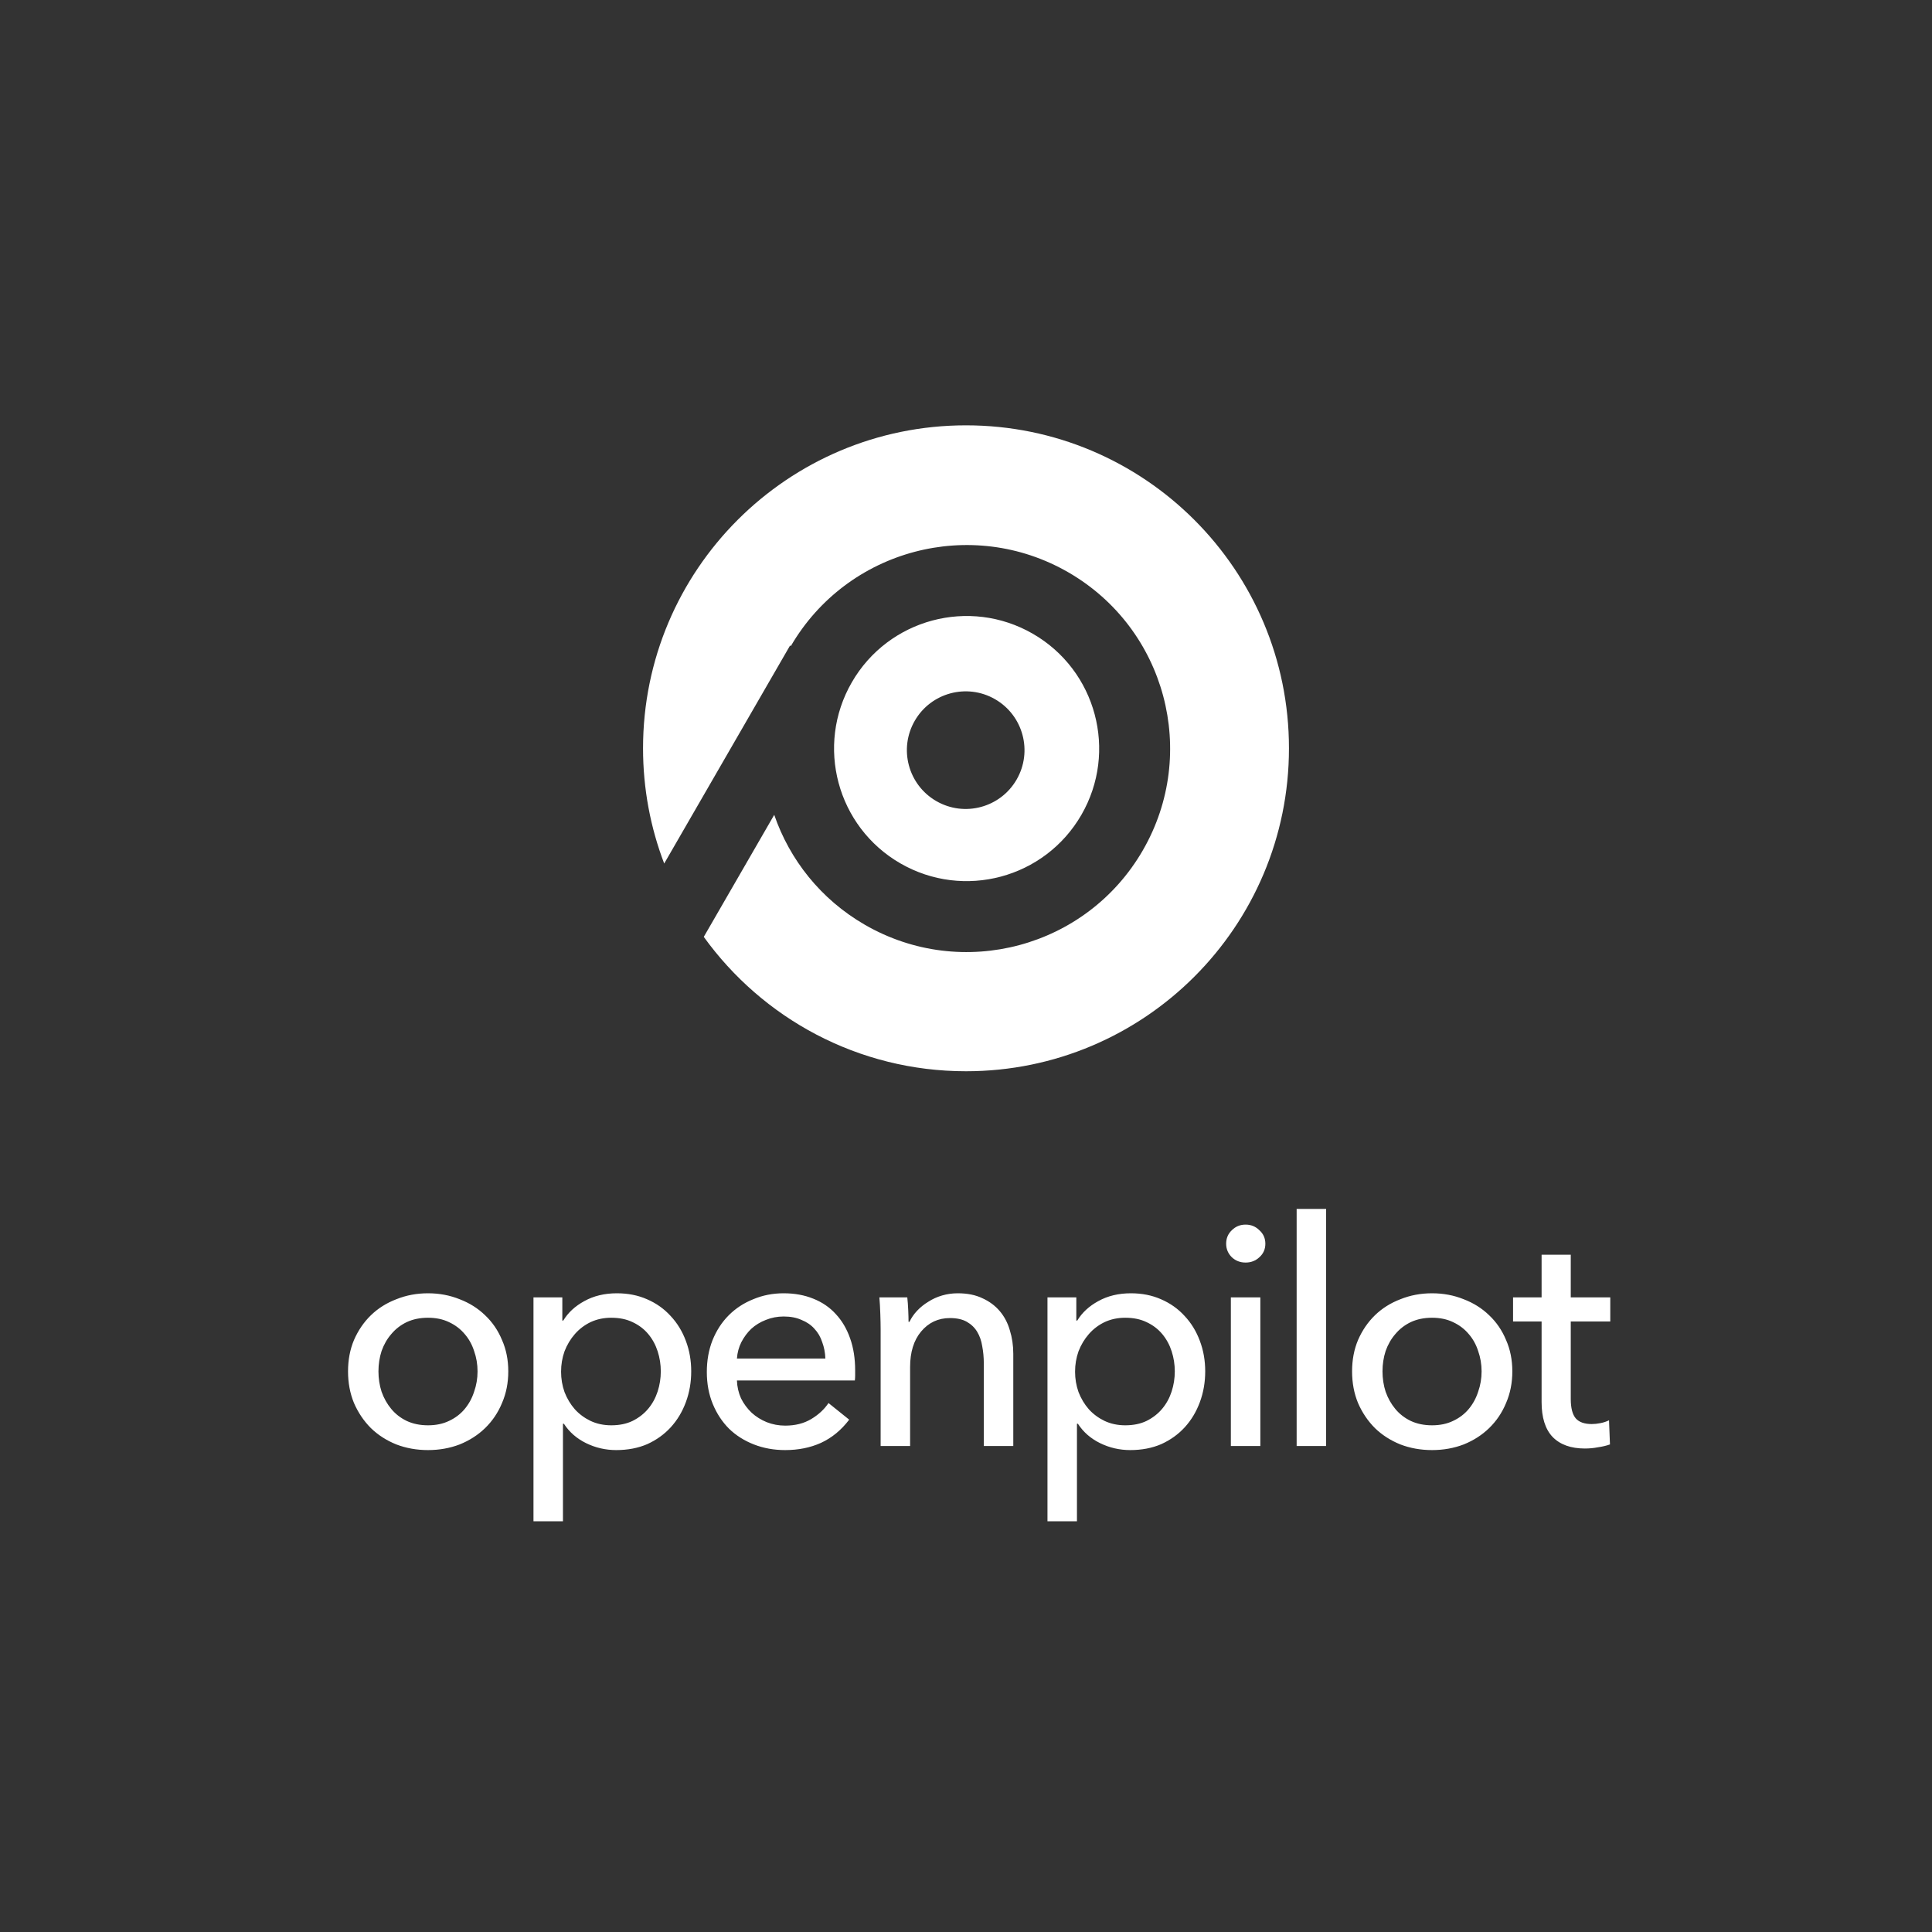 <svg width="670" height="670" viewBox="0 0 670 670" fill="none" xmlns="http://www.w3.org/2000/svg">
<rect x="0" y="0" width="670" height="670" fill="#333333" stroke="none"/>
<path d="M61.267 53.117C61.267 57.105 60.542 60.766 59.092 64.101C57.714 67.436 55.757 70.336 53.219 72.801C50.754 75.194 47.818 77.079 44.41 78.456C41.003 79.761 37.341 80.414 33.426 80.414C29.511 80.414 25.85 79.761 22.443 78.456C19.035 77.079 16.099 75.194 13.634 72.801C11.169 70.336 9.211 67.436 7.761 64.101C6.384 60.766 5.695 57.105 5.695 53.117C5.695 49.13 6.384 45.505 7.761 42.242C9.211 38.907 11.169 36.043 13.634 33.651C16.099 31.258 19.035 29.41 22.443 28.105C25.85 26.727 29.511 26.038 33.426 26.038C37.341 26.038 41.003 26.727 44.41 28.105C47.818 29.41 50.754 31.258 53.219 33.651C55.757 36.043 57.714 38.907 59.092 42.242C60.542 45.505 61.267 49.13 61.267 53.117ZM50.609 53.117C50.609 50.652 50.21 48.296 49.413 46.048C48.688 43.801 47.6 41.843 46.15 40.176C44.7 38.436 42.888 37.058 40.713 36.043C38.61 35.028 36.181 34.521 33.426 34.521C30.671 34.521 28.206 35.028 26.031 36.043C23.929 37.058 22.152 38.436 20.703 40.176C19.253 41.843 18.129 43.801 17.331 46.048C16.606 48.296 16.244 50.652 16.244 53.117C16.244 55.582 16.606 57.939 17.331 60.186C18.129 62.434 19.253 64.427 20.703 66.167C22.152 67.907 23.929 69.285 26.031 70.3C28.206 71.315 30.671 71.822 33.426 71.822C36.181 71.822 38.61 71.315 40.713 70.3C42.888 69.285 44.7 67.907 46.15 66.167C47.6 64.427 48.688 62.434 49.413 60.186C50.21 57.939 50.609 55.582 50.609 53.117ZM80.228 105.1H70.005V27.452H80.01V35.5H80.336C82.004 32.745 84.433 30.497 87.623 28.757C90.885 26.945 94.655 26.038 98.933 26.038C102.775 26.038 106.255 26.727 109.373 28.105C112.563 29.482 115.282 31.403 117.529 33.868C119.849 36.333 121.625 39.233 122.858 42.569C124.09 45.831 124.707 49.347 124.707 53.117C124.707 56.887 124.09 60.44 122.858 63.775C121.625 67.11 119.885 70.01 117.638 72.475C115.39 74.94 112.672 76.897 109.481 78.347C106.291 79.725 102.703 80.414 98.715 80.414C95.018 80.414 91.538 79.616 88.275 78.021C85.013 76.426 82.439 74.179 80.554 71.279H80.228V105.1ZM114.158 53.117C114.158 50.725 113.795 48.405 113.07 46.157C112.345 43.91 111.258 41.916 109.808 40.176C108.358 38.436 106.545 37.058 104.37 36.043C102.268 35.028 99.803 34.521 96.975 34.521C94.365 34.521 91.973 35.028 89.798 36.043C87.695 37.058 85.882 38.436 84.36 40.176C82.838 41.916 81.641 43.91 80.771 46.157C79.974 48.405 79.575 50.761 79.575 53.226C79.575 55.691 79.974 58.047 80.771 60.295C81.641 62.542 82.838 64.536 84.36 66.276C85.882 67.944 87.695 69.285 89.798 70.3C91.973 71.315 94.365 71.822 96.975 71.822C99.803 71.822 102.268 71.315 104.37 70.3C106.545 69.212 108.358 67.799 109.808 66.059C111.258 64.319 112.345 62.325 113.07 60.077C113.795 57.83 114.158 55.51 114.158 53.117ZM171.229 48.658C171.157 46.629 170.794 44.743 170.142 43.004C169.562 41.191 168.655 39.632 167.423 38.327C166.263 37.022 164.776 36.007 162.964 35.282C161.224 34.485 159.158 34.086 156.765 34.086C154.59 34.086 152.524 34.485 150.566 35.282C148.681 36.007 147.014 37.022 145.564 38.327C144.186 39.632 143.026 41.191 142.084 43.004C141.214 44.743 140.706 46.629 140.561 48.658H171.229ZM181.56 52.791C181.56 53.371 181.56 53.951 181.56 54.531C181.56 55.111 181.524 55.691 181.452 56.271H140.561C140.634 58.446 141.105 60.512 141.975 62.47C142.918 64.355 144.15 66.022 145.673 67.472C147.195 68.85 148.935 69.937 150.893 70.735C152.923 71.532 155.061 71.931 157.309 71.931C160.789 71.931 163.798 71.17 166.335 69.647C168.873 68.125 170.867 66.276 172.317 64.101L179.494 69.865C176.739 73.49 173.477 76.172 169.707 77.912C166.009 79.58 161.876 80.414 157.309 80.414C153.394 80.414 149.769 79.761 146.434 78.456C143.099 77.151 140.235 75.339 137.843 73.019C135.45 70.626 133.565 67.762 132.187 64.427C130.81 61.092 130.121 57.395 130.121 53.335C130.121 49.347 130.774 45.686 132.079 42.351C133.456 38.943 135.341 36.043 137.734 33.651C140.126 31.258 142.954 29.41 146.216 28.105C149.479 26.727 152.995 26.038 156.765 26.038C160.535 26.038 163.943 26.655 166.988 27.887C170.105 29.12 172.715 30.896 174.818 33.216C176.993 35.536 178.66 38.363 179.82 41.698C180.98 44.961 181.56 48.658 181.56 52.791ZM199.639 27.452C199.784 28.757 199.893 30.243 199.966 31.911C200.038 33.506 200.074 34.847 200.074 35.935H200.401C201.053 34.557 201.923 33.288 203.011 32.128C204.171 30.896 205.476 29.845 206.926 28.975C208.376 28.032 209.971 27.307 211.711 26.8C213.451 26.292 215.263 26.038 217.148 26.038C220.483 26.038 223.347 26.618 225.74 27.778C228.132 28.866 230.126 30.352 231.721 32.237C233.316 34.122 234.476 36.333 235.201 38.871C235.998 41.408 236.397 44.127 236.397 47.027V79H226.175V50.398C226.175 48.296 225.993 46.302 225.631 44.417C225.341 42.532 224.761 40.865 223.891 39.415C223.021 37.965 221.825 36.805 220.302 35.935C218.78 35.065 216.822 34.63 214.429 34.63C210.369 34.63 207.034 36.188 204.424 39.306C201.887 42.351 200.618 46.447 200.618 51.595V79H190.396V38.545C190.396 37.167 190.359 35.391 190.287 33.216C190.214 31.041 190.106 29.12 189.961 27.452H199.639ZM258.477 105.1H248.254V27.452H258.259V35.5H258.586C260.253 32.745 262.682 30.497 265.872 28.757C269.135 26.945 272.905 26.038 277.182 26.038C281.025 26.038 284.505 26.727 287.622 28.105C290.812 29.482 293.531 31.403 295.779 33.868C298.099 36.333 299.875 39.233 301.107 42.569C302.34 45.831 302.956 49.347 302.956 53.117C302.956 56.887 302.34 60.44 301.107 63.775C299.875 67.11 298.135 70.01 295.887 72.475C293.64 74.94 290.921 76.897 287.731 78.347C284.541 79.725 280.952 80.414 276.965 80.414C273.267 80.414 269.787 79.616 266.525 78.021C263.262 76.426 260.688 74.179 258.803 71.279H258.477V105.1ZM292.407 53.117C292.407 50.725 292.045 48.405 291.32 46.157C290.595 43.91 289.507 41.916 288.057 40.176C286.607 38.436 284.795 37.058 282.62 36.043C280.517 35.028 278.052 34.521 275.225 34.521C272.615 34.521 270.222 35.028 268.047 36.043C265.945 37.058 264.132 38.436 262.61 40.176C261.087 41.916 259.891 43.91 259.021 46.157C258.223 48.405 257.824 50.761 257.824 53.226C257.824 55.691 258.223 58.047 259.021 60.295C259.891 62.542 261.087 64.536 262.61 66.276C264.132 67.944 265.945 69.285 268.047 70.3C270.222 71.315 272.615 71.822 275.225 71.822C278.052 71.822 280.517 71.315 282.62 70.3C284.795 69.212 286.607 67.799 288.057 66.059C289.507 64.319 290.595 62.325 291.32 60.077C292.045 57.83 292.407 55.51 292.407 53.117ZM322.073 79H311.851V27.452H322.073V79ZM323.813 8.856C323.813 10.741 323.125 12.3 321.747 13.532C320.442 14.764 318.847 15.381 316.962 15.381C315.077 15.381 313.482 14.764 312.177 13.532C310.872 12.227 310.219 10.668 310.219 8.856C310.219 6.971 310.872 5.412 312.177 4.179C313.482 2.874 315.077 2.222 316.962 2.222C318.847 2.222 320.442 2.874 321.747 4.179C323.125 5.412 323.813 6.971 323.813 8.856ZM344.888 79H334.665V-3.216H344.888V79ZM409.461 53.117C409.461 57.105 408.736 60.766 407.286 64.101C405.908 67.436 403.951 70.336 401.413 72.801C398.948 75.194 396.012 77.079 392.604 78.456C389.197 79.761 385.535 80.414 381.62 80.414C377.705 80.414 374.044 79.761 370.637 78.456C367.229 77.079 364.293 75.194 361.828 72.801C359.363 70.336 357.405 67.436 355.955 64.101C354.578 60.766 353.889 57.105 353.889 53.117C353.889 49.13 354.578 45.505 355.955 42.242C357.405 38.907 359.363 36.043 361.828 33.651C364.293 31.258 367.229 29.41 370.637 28.105C374.044 26.727 377.705 26.038 381.62 26.038C385.535 26.038 389.197 26.727 392.604 28.105C396.012 29.41 398.948 31.258 401.413 33.651C403.951 36.043 405.908 38.907 407.286 42.242C408.736 45.505 409.461 49.13 409.461 53.117ZM398.803 53.117C398.803 50.652 398.404 48.296 397.607 46.048C396.882 43.801 395.794 41.843 394.344 40.176C392.894 38.436 391.082 37.058 388.907 36.043C386.804 35.028 384.375 34.521 381.62 34.521C378.865 34.521 376.4 35.028 374.225 36.043C372.123 37.058 370.347 38.436 368.897 40.176C367.447 41.843 366.323 43.801 365.525 46.048C364.8 48.296 364.438 50.652 364.438 53.117C364.438 55.582 364.8 57.939 365.525 60.186C366.323 62.434 367.447 64.427 368.897 66.167C370.347 67.907 372.123 69.285 374.225 70.3C376.4 71.315 378.865 71.822 381.62 71.822C384.375 71.822 386.804 71.315 388.907 70.3C391.082 69.285 392.894 67.907 394.344 66.167C395.794 64.427 396.882 62.434 397.607 60.186C398.404 57.939 398.803 55.582 398.803 53.117ZM443.429 35.826H429.726V62.687C429.726 65.805 430.306 68.052 431.467 69.43C432.627 70.735 434.475 71.387 437.013 71.387C437.955 71.387 438.97 71.279 440.058 71.061C441.145 70.844 442.124 70.517 442.994 70.082L443.32 78.456C442.088 78.891 440.71 79.218 439.188 79.435C437.738 79.725 436.215 79.87 434.62 79.87C429.763 79.87 426.029 78.529 423.419 75.846C420.881 73.164 419.613 69.14 419.613 63.775V35.826H409.716V27.452H419.613V12.662H429.726V27.452H443.429V35.826Z" transform="translate(115 422.461)" fill="white"/>
<path fill-rule="evenodd" clip-rule="evenodd" d="M112 224C173.856 224 224 173.856 224 112C224 50.144 173.856 0 112 0C50.144 0 0 50.144 0 112C0 126.078 2.598 139.55 7.34 151.962L50.983 76.37L51.264 76.532C70.826 42.997 113.839 31.55 147.497 50.983C181.248 70.469 192.812 113.627 173.326 147.378C153.839 181.13 110.682 192.694 76.93 173.207C61.592 164.352 50.836 150.607 45.494 135.079L21.063 177.394C41.398 205.622 74.553 224 112 224ZM152.021 135.078C139.328 157.063 111.216 164.595 89.231 151.902C67.246 139.209 59.713 111.097 72.406 89.112C85.099 67.128 113.211 59.595 135.196 72.288C157.181 84.981 164.714 113.093 152.021 135.078ZM129.555 122.845C123.924 132.599 111.451 135.941 101.698 130.309C91.944 124.678 88.602 112.206 94.233 102.452C99.865 92.698 112.337 89.356 122.091 94.987C131.844 100.619 135.186 113.091 129.555 122.845Z" transform="translate(223 147.5)" fill="white"/>
</svg>
